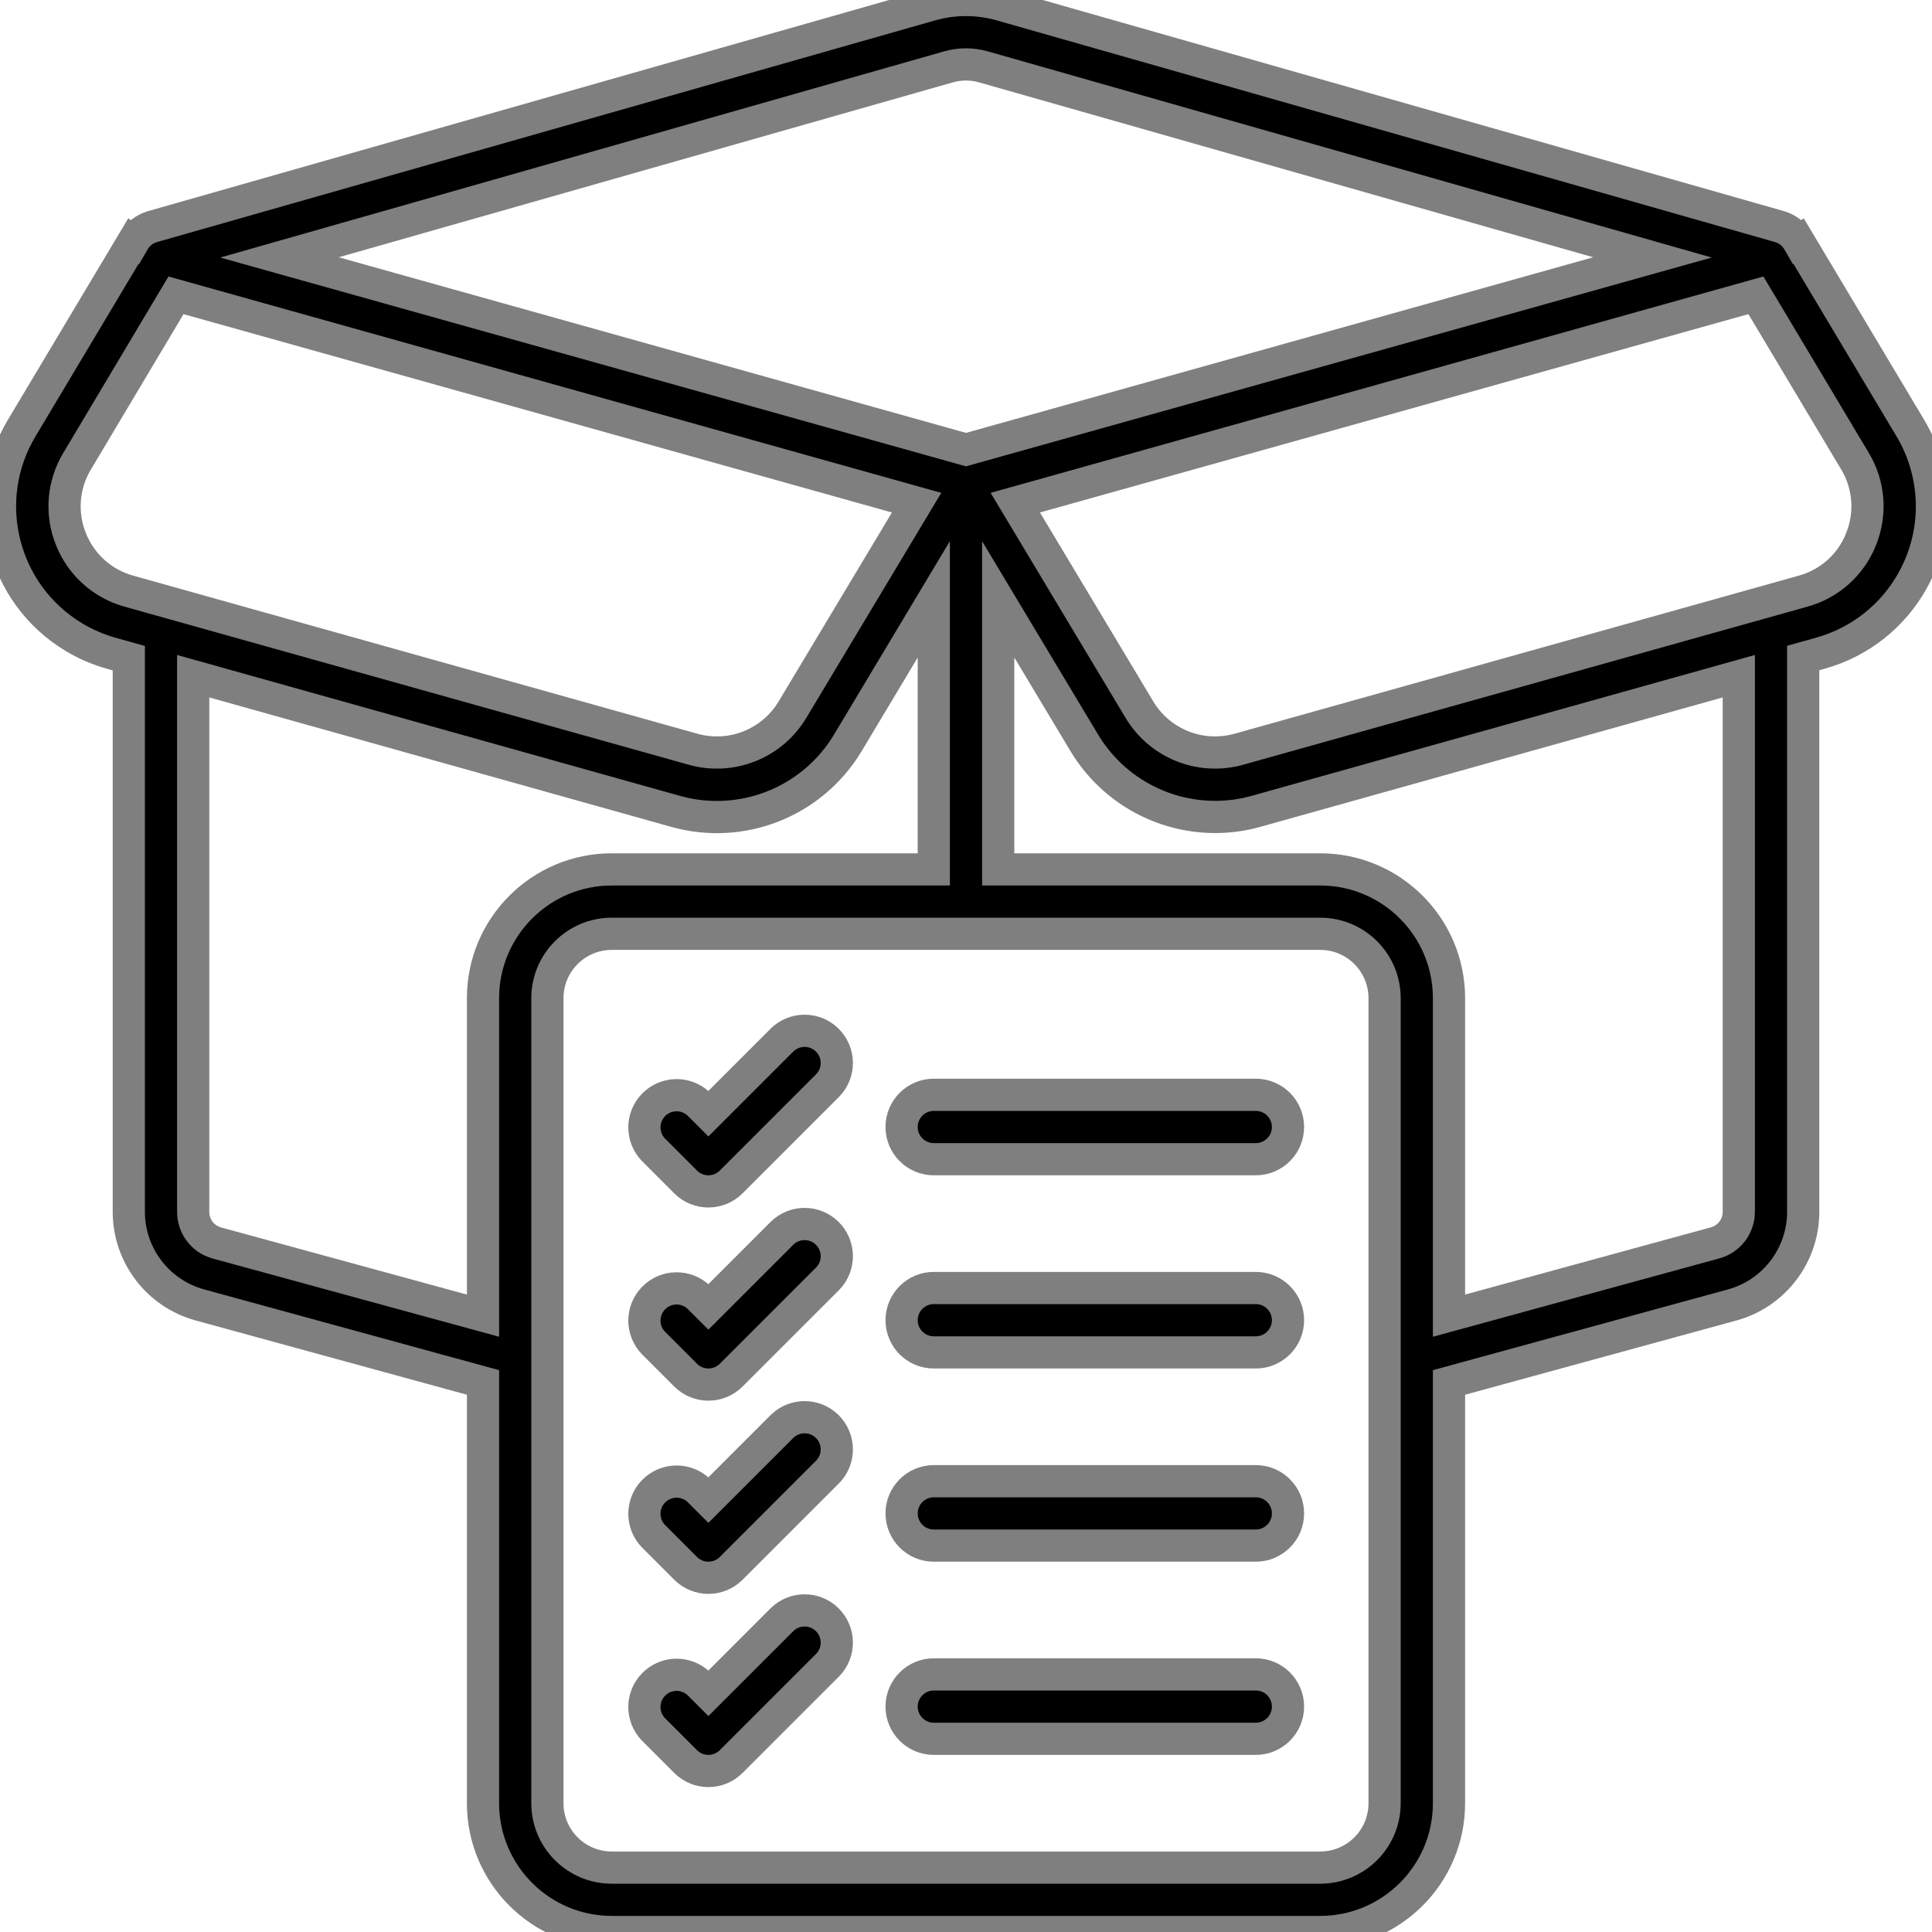 <svg width="60" height="60" xmlns="http://www.w3.org/2000/svg" xmlns:xlink="http://www.w3.org/1999/xlink" xml:space="preserve" overflow="hidden"><defs><clipPath id="clip0"><rect x="610" y="330" width="60" height="60"/></clipPath></defs><g clip-path="url(#clip0)" transform="translate(-610 -330)"><path d="M629 390 651 390C653.209 390 655 388.209 655 386L655 372.933 663.808 370.523C665.102 370.161 665.997 368.983 666 367.64L666 350.435 666.54 350.284C669.059 349.578 670.528 346.964 669.822 344.445 669.708 344.04 669.541 343.651 669.324 343.289L665.858 337.489 665.849 337.495C665.722 337.275 665.516 337.113 665.273 337.04L641.081 330.149C640.373 329.95 639.624 329.95 638.916 330.149L614.726 337.04C614.483 337.113 614.278 337.276 614.151 337.495L614.142 337.489 610.677 343.289C609.33 345.531 610.055 348.441 612.297 349.788 612.661 350.006 613.052 350.175 613.46 350.289L614 350.44 614 367.64C614.003 368.986 614.903 370.165 616.2 370.524L625 372.933 625 386C625 388.209 626.791 390 629 390ZM653 386C653 387.105 652.105 388 651 388L629 388C627.895 388 627 387.105 627 386L627 361C627 359.895 627.895 359 629 359L651 359C652.105 359 653 359.895 653 361ZM664 367.64C663.997 368.084 663.703 368.473 663.276 368.595L655 370.859 655 361C655 358.791 653.209 357 651 357L641 357 641 348.613 643.674 353.071C644.532 354.498 646.074 355.371 647.739 355.371 648.169 355.371 648.596 355.313 649.01 355.196L664 351ZM667.8 346.74C667.487 347.532 666.821 348.131 666 348.358L648.47 353.269C647.284 353.6 646.022 353.098 645.388 352.042L641.531 345.611 664.531 339.171 667.605 344.316C668.047 345.047 668.119 345.943 667.8 346.735ZM639.461 332.075C639.812 331.976 640.185 331.976 640.536 332.075L661.32 337.994 640 343.963 618.68 337.994ZM612.2 346.735C611.882 345.941 611.956 345.045 612.4 344.314L615.466 339.171 638.466 345.611 634.609 352.042C633.975 353.098 632.713 353.601 631.527 353.269L614 348.358C613.178 348.13 612.512 347.529 612.2 346.735ZM616.728 368.6C616.298 368.479 616.001 368.087 616 367.64L616 351 630.99 355.2C633.044 355.773 635.227 354.904 636.326 353.077L639 348.613 639 357 629 357C626.791 357 625 358.791 625 361L625 370.859Z" stroke="#7F7F7F"/><path d="M634.293 362.293 632 364.586 631.707 364.293C631.31 363.909 630.677 363.92 630.293 364.318 629.919 364.705 629.919 365.319 630.293 365.707L631.293 366.707C631.683 367.097 632.317 367.097 632.707 366.707L635.707 363.707C636.091 363.31 636.08 362.677 635.682 362.293 635.295 361.919 634.68 361.919 634.293 362.293Z" stroke="#7F7F7F"/><path d="M649 364 639 364C638.448 364 638 364.448 638 365 638 365.552 638.448 366 639 366L649 366C649.552 366 650 365.552 650 365 650 364.448 649.552 364 649 364Z" stroke="#7F7F7F"/><path d="M634.293 368.293 632 370.586 631.707 370.293C631.31 369.909 630.677 369.92 630.293 370.318 629.919 370.705 629.919 371.319 630.293 371.707L631.293 372.707C631.683 373.097 632.317 373.097 632.707 372.707L635.707 369.707C636.091 369.31 636.08 368.677 635.682 368.293 635.295 367.919 634.68 367.919 634.293 368.293Z" stroke="#7F7F7F"/><path d="M649 370 639 370C638.448 370 638 370.448 638 371 638 371.552 638.448 372 639 372L649 372C649.552 372 650 371.552 650 371 650 370.448 649.552 370 649 370Z" stroke="#7F7F7F"/><path d="M634.293 374.293 632 376.586 631.707 376.293C631.31 375.909 630.677 375.92 630.293 376.318 629.919 376.705 629.919 377.319 630.293 377.707L631.293 378.707C631.683 379.097 632.317 379.097 632.707 378.707L635.707 375.707C636.091 375.31 636.08 374.677 635.682 374.293 635.295 373.919 634.68 373.919 634.293 374.293Z" stroke="#7F7F7F"/><path d="M649 376 639 376C638.448 376 638 376.448 638 377 638 377.552 638.448 378 639 378L649 378C649.552 378 650 377.552 650 377 650 376.448 649.552 376 649 376Z" stroke="#7F7F7F"/><path d="M634.293 380.293 632 382.586 631.707 382.293C631.31 381.909 630.677 381.92 630.293 382.318 629.919 382.705 629.919 383.319 630.293 383.707L631.293 384.707C631.683 385.097 632.317 385.097 632.707 384.707L635.707 381.707C636.091 381.31 636.08 380.677 635.682 380.293 635.295 379.919 634.68 379.919 634.293 380.293Z" stroke="#7F7F7F"/><path d="M649 382 639 382C638.448 382 638 382.448 638 383 638 383.552 638.448 384 639 384L649 384C649.552 384 650 383.552 650 383 650 382.448 649.552 382 649 382Z" stroke="#7F7F7F"/></g></svg>